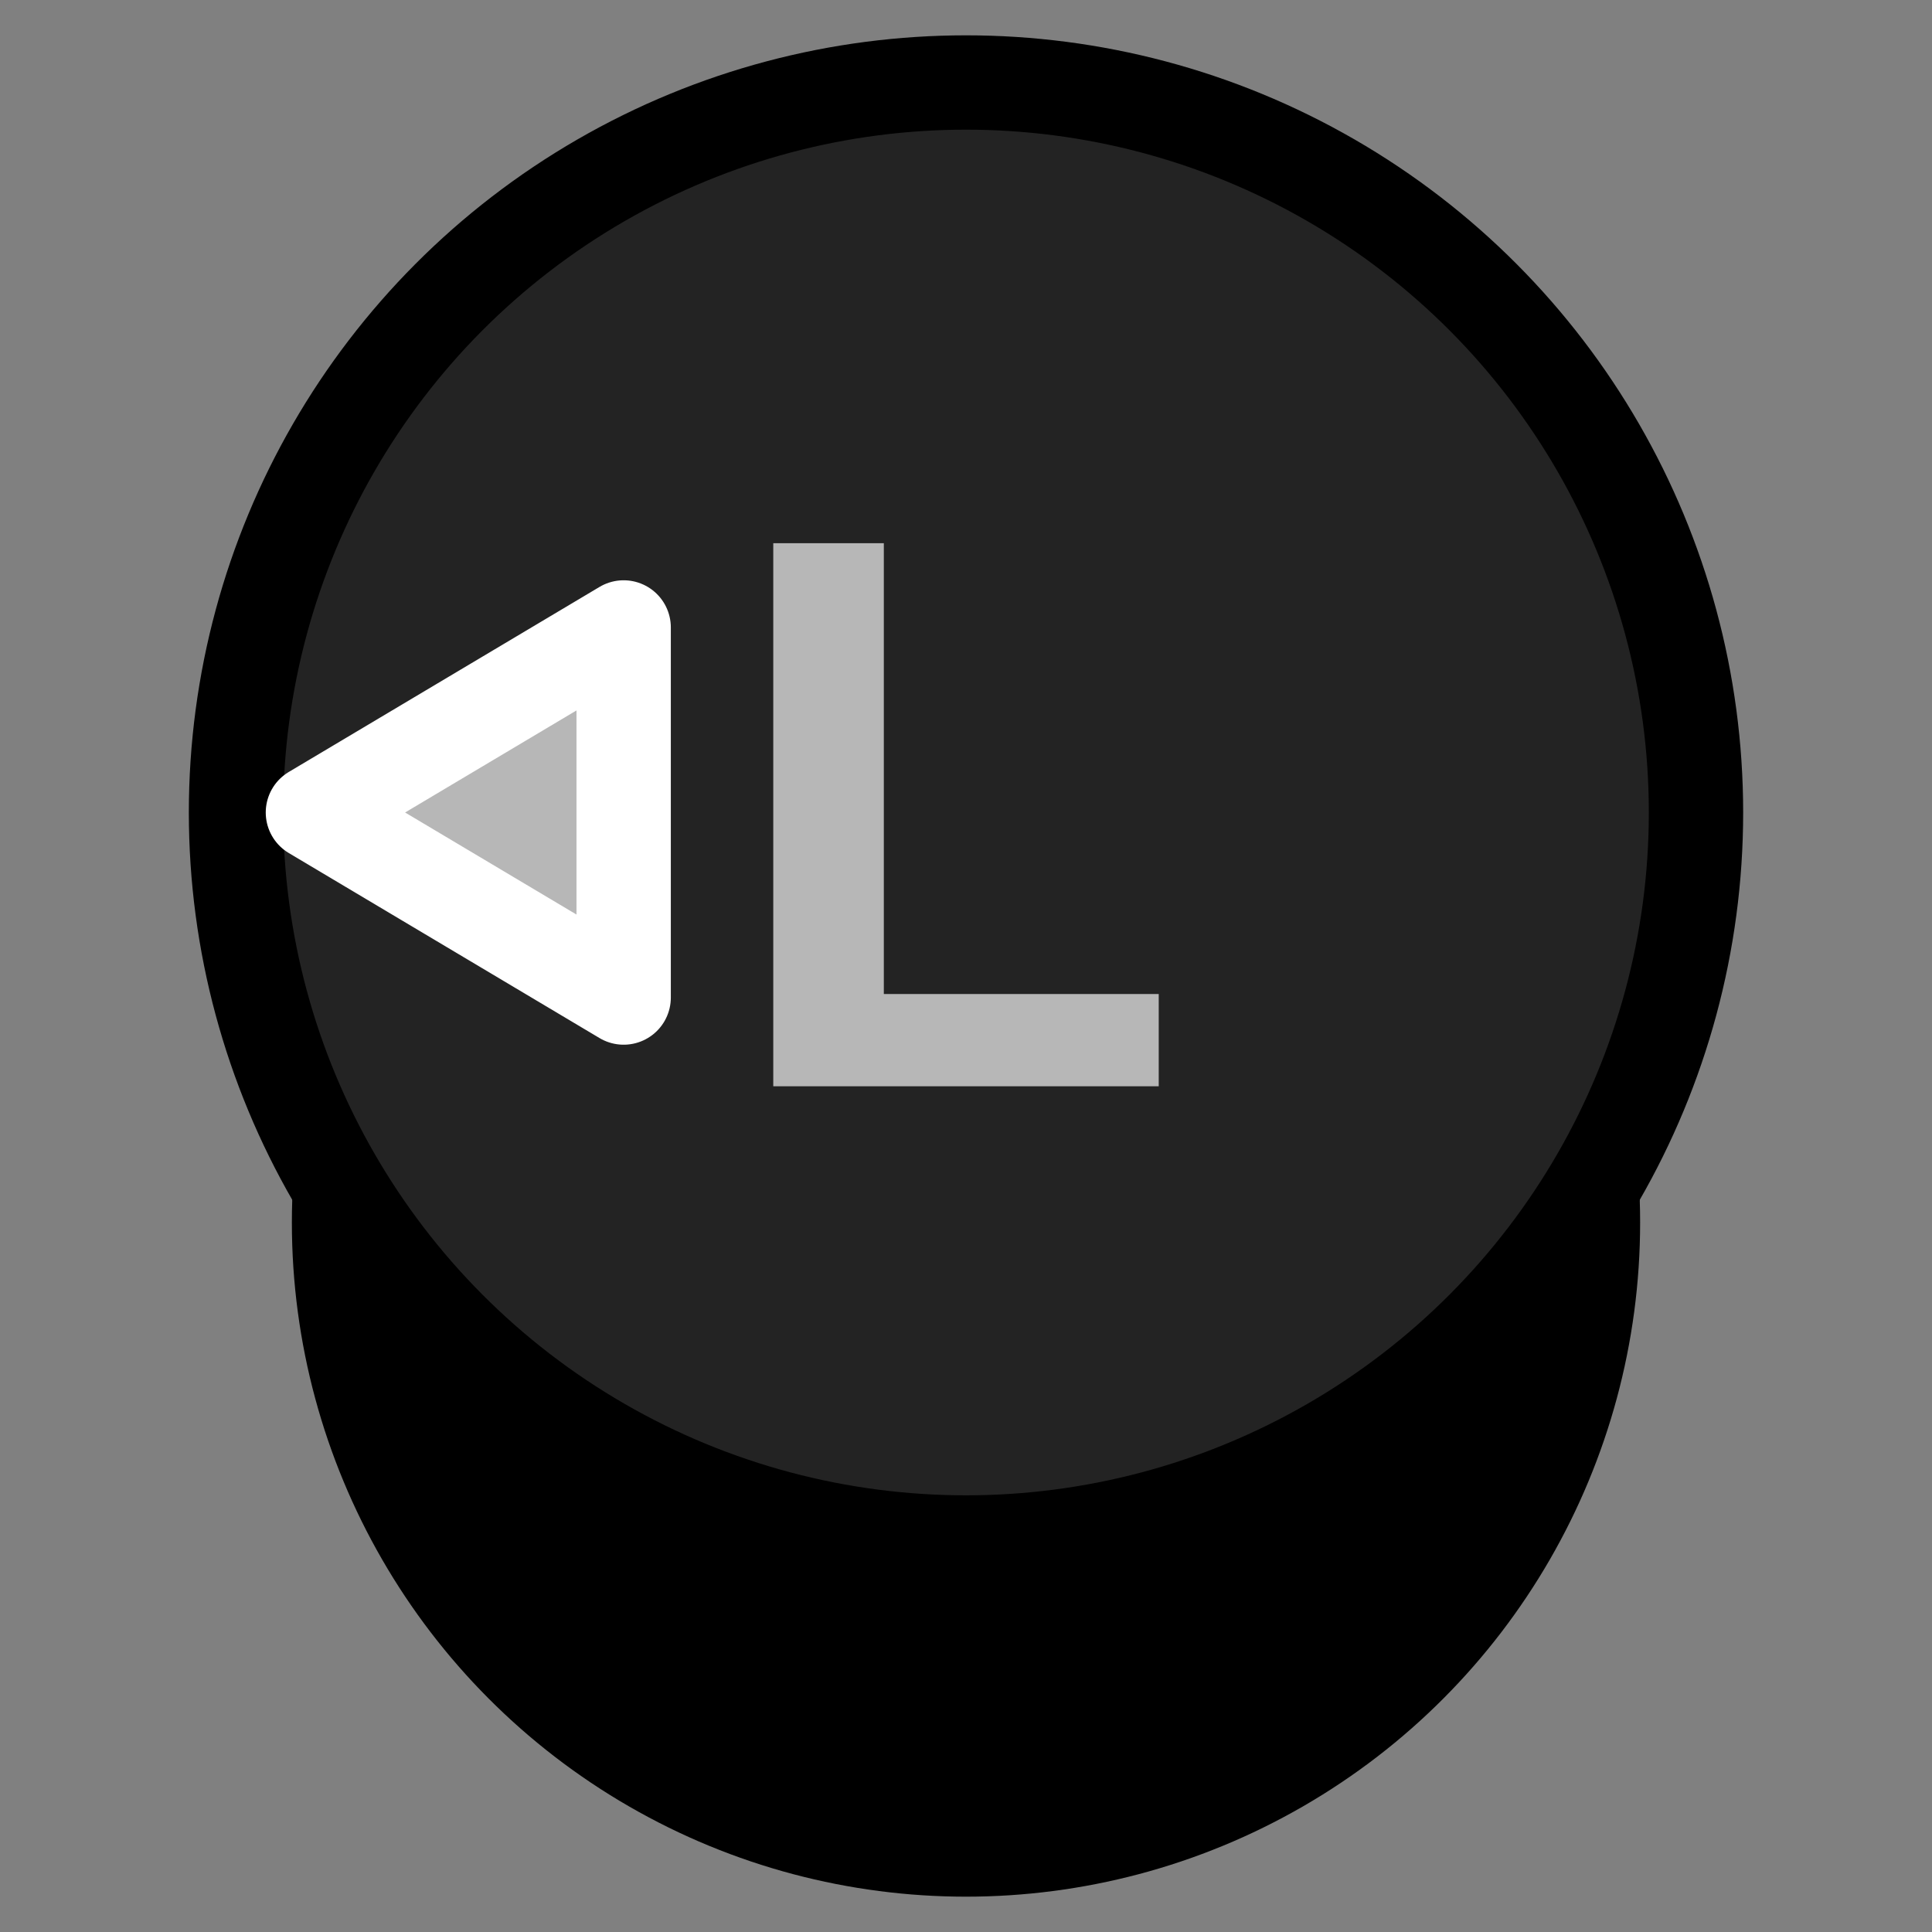 <?xml version="1.0" encoding="UTF-8" standalone="no"?><!DOCTYPE svg PUBLIC "-//W3C//DTD SVG 1.1//EN" "http://www.w3.org/Graphics/SVG/1.1/DTD/svg11.dtd"><svg width="100%" height="100%" viewBox="0 0 1024 1024" version="1.1" xmlns="http://www.w3.org/2000/svg" xmlns:xlink="http://www.w3.org/1999/xlink" xml:space="preserve" xmlns:serif="http://www.serif.com/" style="fill-rule:evenodd;clip-rule:evenodd;stroke-linecap:round;stroke-linejoin:round;stroke-miterlimit:1.5;"><rect x="0" y="0" width="1024" height="1024" fill="#808080" stroke="none"/><g id="Sticks"><circle cx="512" cy="647.972" r="332.302" style="stroke:#000;stroke-width:50px;"/><circle cx="512" cy="430.639" r="386.913" style="fill:#232323;stroke:#000;stroke-width:50px;"/><path id="Left" d="M165.847,430.639l164.705,98.077l-0,-196.154l-164.705,98.077Z" style="fill:#b7b7b7;stroke:#fff;stroke-width:50px;"/><path d="M409.849,575.748l0,-287.843l58.598,-0l0,238.945l145.704,0l-0,48.898l-204.302,0Z" style="fill:#b7b7b7;fill-rule:nonzero;"/></g></svg>